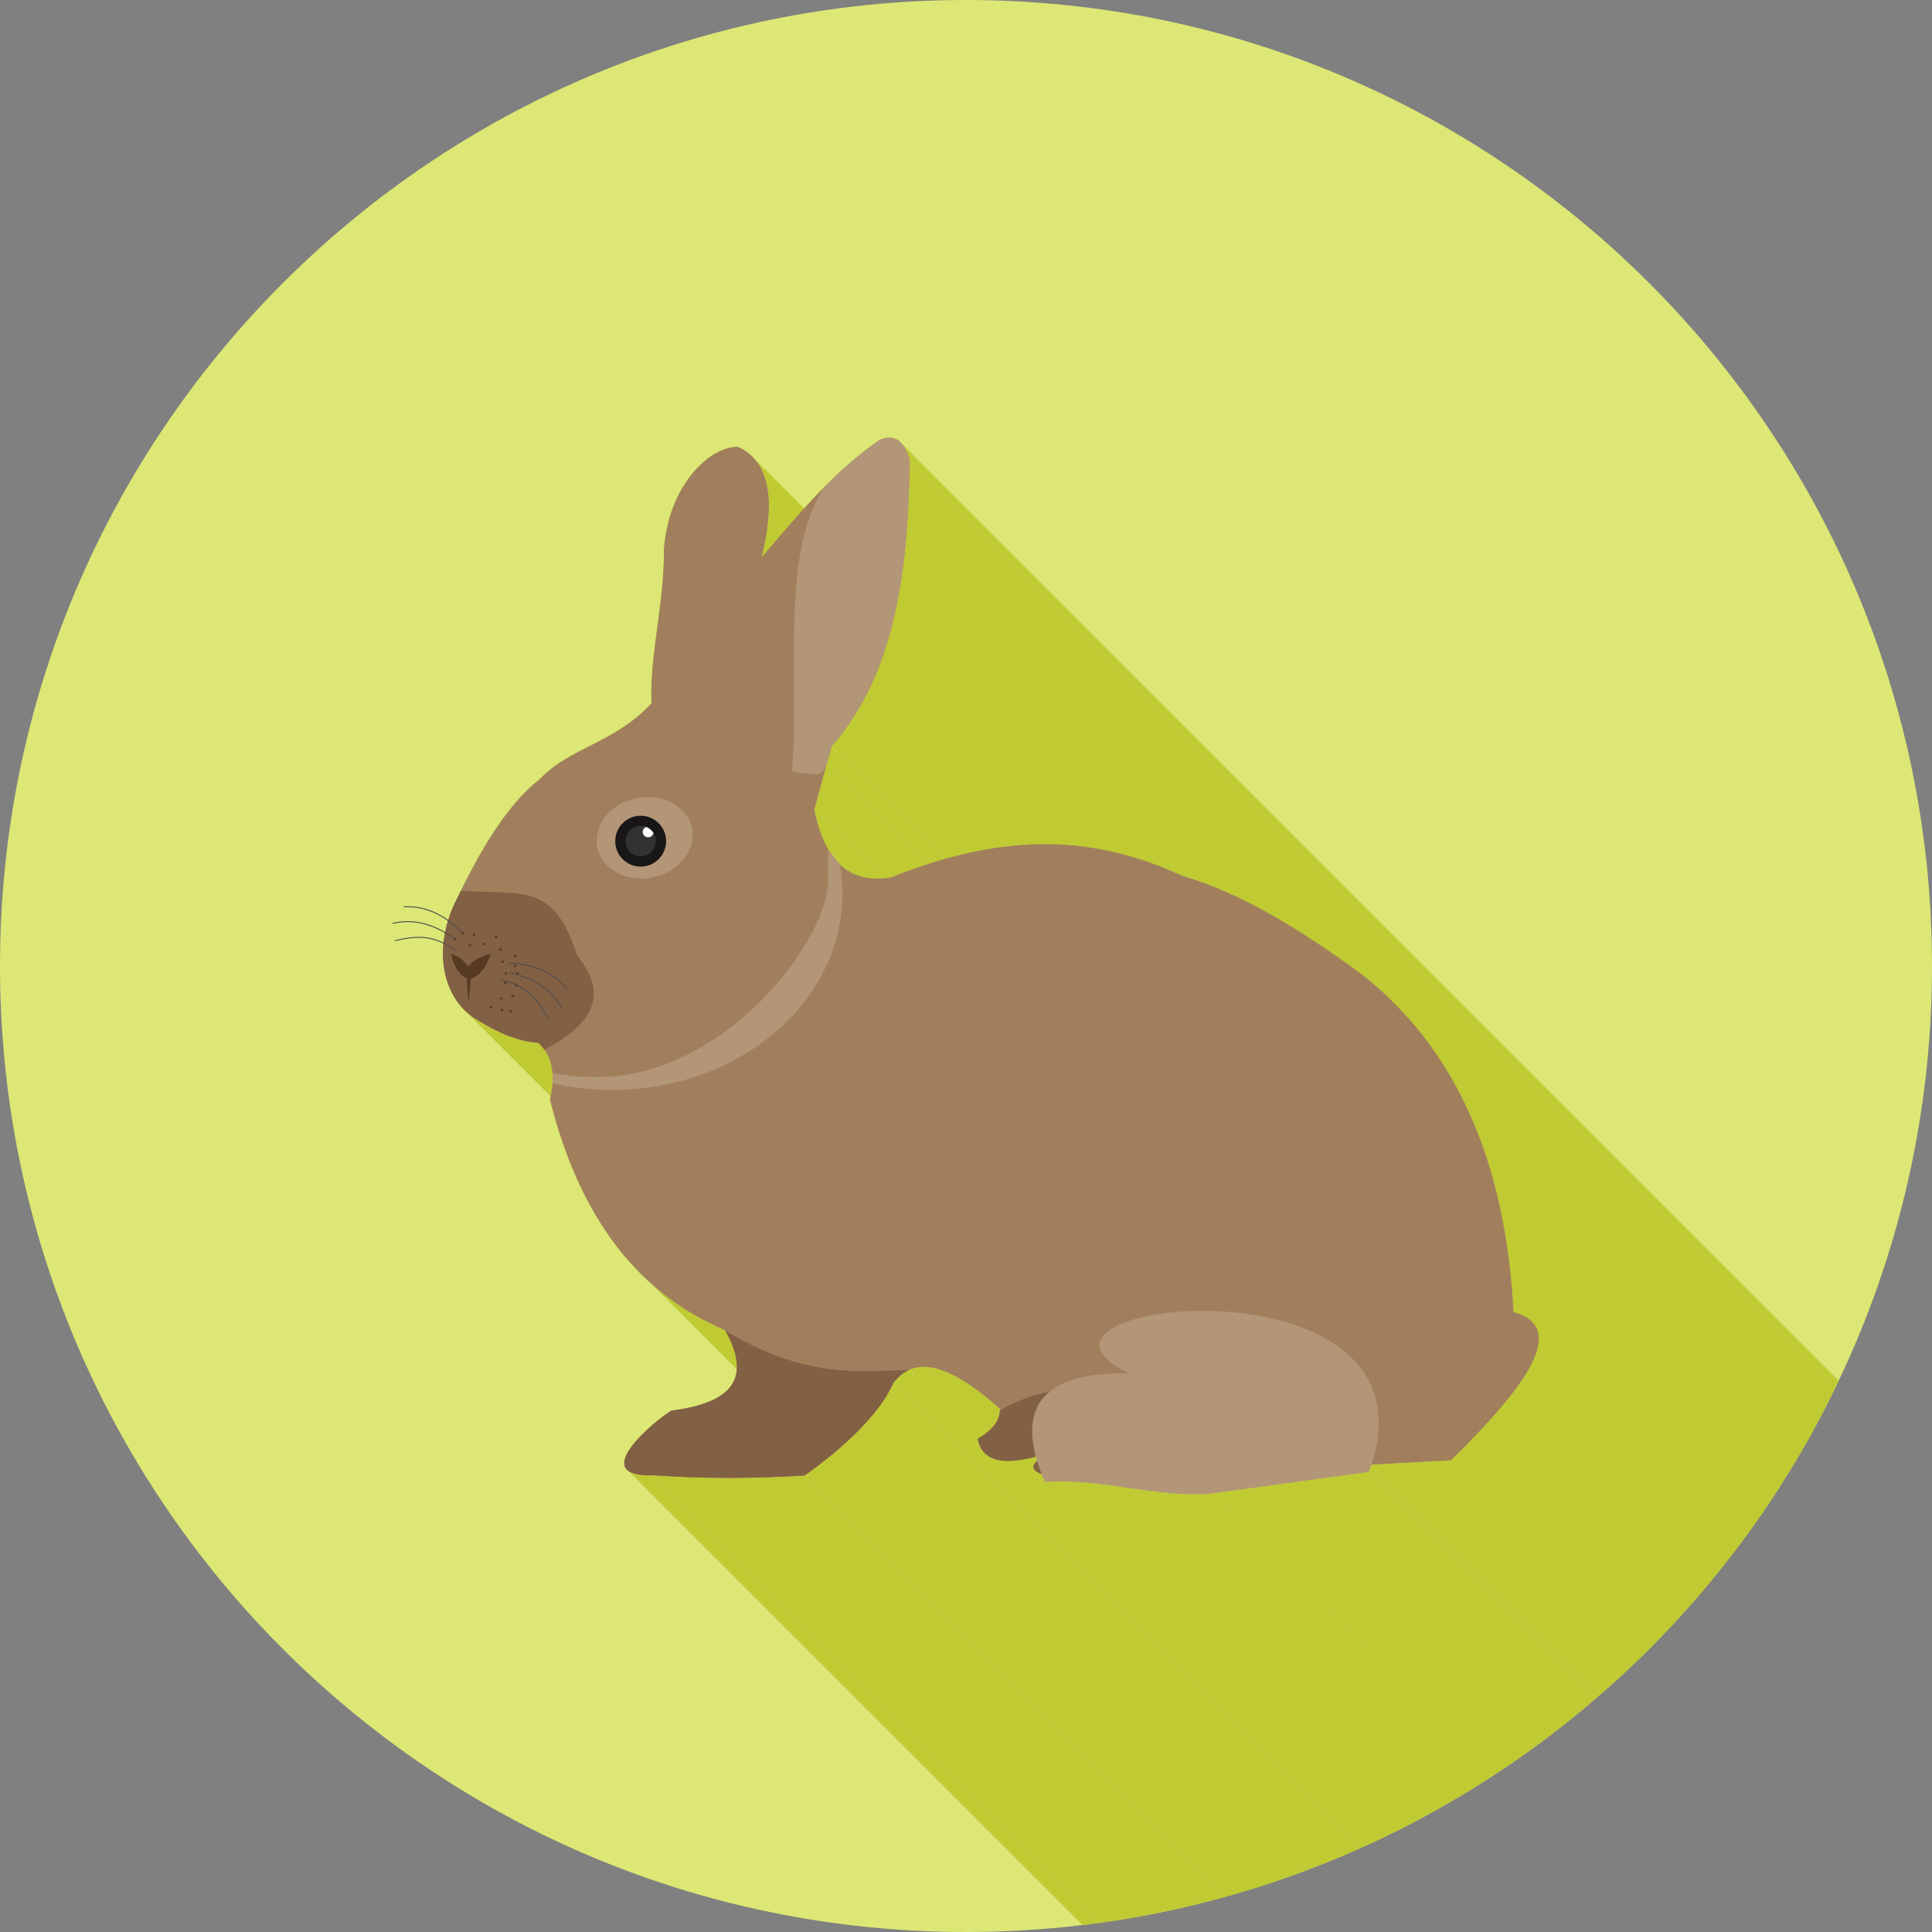 <?xml version="1.0" encoding="UTF-8"?>
<!DOCTYPE svg PUBLIC "-//W3C//DTD SVG 1.1//EN" "http://www.w3.org/Graphics/SVG/1.1/DTD/svg11.dtd">
<!-- Creator: CorelDRAW -->
<svg xmlns="http://www.w3.org/2000/svg" xml:space="preserve" width="2048px" height="2048px" style="shape-rendering:geometricPrecision; text-rendering:geometricPrecision; image-rendering:optimizeQuality; fill-rule:evenodd; clip-rule:evenodd"
viewBox="0 0 2048 2048"
 xmlns:xlink="http://www.w3.org/1999/xlink">
 <rect x="0" y="0" width="2048" height="2048" fill="#808080" stroke="none"/>
 <defs>
  <style type="text/css">
   <![CDATA[
    .str0 {stroke:#4D4D4D;stroke-width:1;stroke-linecap:round;stroke-linejoin:round}
    .fil2 {fill:none}
    .fil6 {fill:#181617}
    .fil7 {fill:#323230}
    .fil9 {fill:#573A22}
    .fil10 {fill:#5E3E24}
    .fil4 {fill:#826044}
    .fil3 {fill:#A17F5D}
    .fil5 {fill:#B39678}
    .fil1 {fill:#C0CA33}
    .fil0 {fill:#DCE775}
    .fil8 {fill:white}
   ]]>
  </style>
   <clipPath id="id0">
    <path d="M1024 -0.001c565.539,0 1024,458.462 1024,1024 0,565.539 -458.462,1024 -1024,1024 -565.539,0 -1024,-458.462 -1024,-1024 0,-565.539 458.462,-1024 1024,-1024z"/>
   </clipPath>
 </defs>
 <g id="Layer_x0020_1">
  <path class="fil0" d="M1024 -0.001c565.539,0 1024,458.462 1024,1024 0,565.539 -458.462,1024 -1024,1024 -565.539,0 -1024,-458.462 -1024,-1024 0,-565.539 458.462,-1024 1024,-1024z"/>
  <g style="clip-path:url(#id0)">
   <g id="_300484496">
    <g>
     <polygon id="_3683318881" class="fil1" points="963.551,1452.24 2099.43,2588.12 2099.43,2588.12 2099.42,2588.12 2099.42,2588.12 2099.41,2588.12 963.533,1452.24 963.537,1452.24 963.541,1452.24 963.545,1452.24 "/>
     <polygon id="_368331528" class="fil1" points="956.1,470.507 2091.98,1606.39 2093.65,1608.56 2095.2,1611.03 2096.63,1613.78 2097.95,1616.8 2099.15,1620.1 2100.25,1623.65 964.373,487.772 963.272,484.216 962.064,480.92 960.746,477.894 959.315,475.146 957.767,472.681 "/>
     <polygon id="_368332464" class="fil1" points="799.365,485.93 1935.25,1621.81 1937.43,1624.4 1939.44,1627.13 1941.28,1630 1942.94,1633.01 1944.44,1636.16 1945.77,1639.43 1946.94,1642.83 1947.96,1646.35 1948.82,1650 1949.53,1653.75 1950.1,1657.62 1950.52,1661.6 1950.81,1665.68 1950.95,1669.87 1950.97,1674.14 1950.85,1678.52 1950.61,1682.98 1950.24,1687.53 1949.76,1692.16 1949.16,1696.86 1948.45,1701.65 1947.63,1706.5 1946.71,1711.42 1945.68,1716.41 1944.55,1721.45 1943.33,1726.55 807.448,590.67 808.67,585.569 809.796,580.524 810.824,575.54 811.75,570.618 812.571,565.765 813.282,560.982 813.881,556.274 814.364,551.644 814.729,547.096 814.97,542.634 815.085,538.262 815.071,533.983 814.925,529.8 814.641,525.719 814.218,521.742 813.653,517.872 812.94,514.114 812.077,510.472 811.061,506.948 809.888,503.548 808.555,500.274 807.058,497.13 805.394,494.119 803.56,491.247 801.551,488.516 "/>
     <polygon id="_368332608" class="fil1" points="881.554,791.097 2017.44,1926.98 2017.04,1928.43 2016.67,1929.83 2016.31,1931.19 2015.96,1932.51 2015.63,1933.79 2015.31,1935.03 2015,1936.23 2014.69,1937.39 2014.4,1938.51 2014.11,1939.59 2013.82,1940.63 2013.54,1941.63 2013.27,1942.6 2012.99,1943.53 2012.71,1944.43 2012.44,1945.29 876.555,809.404 876.832,808.546 877.109,807.65 877.385,806.72 877.662,805.752 877.944,804.747 878.227,803.704 878.515,802.623 878.811,801.504 879.114,800.345 879.425,799.146 879.747,797.908 880.08,796.629 880.426,795.309 880.787,793.947 881.162,792.543 "/>
     <polygon id="_368332008" class="fil1" points="876.555,809.404 2012.44,1945.29 1999.11,1994.09 863.227,858.206 "/>
     <polygon id="_368332056" class="fil1" points="863.227,858.206 1999.11,1994.09 1999.43,1995.66 1999.76,1997.22 2000.1,1998.76 2000.45,2000.29 2000.81,2001.8 2001.18,2003.29 2001.56,2004.77 2001.94,2006.23 2002.34,2007.67 2002.74,2009.1 2003.15,2010.51 2003.58,2011.91 2004.01,2013.28 2004.45,2014.65 2004.89,2015.99 2005.35,2017.32 2005.82,2018.63 2006.3,2019.93 2006.78,2021.2 2007.27,2022.47 2007.78,2023.71 2008.29,2024.94 2008.81,2026.15 2009.34,2027.34 2009.88,2028.52 2010.43,2029.68 2010.99,2030.83 2011.56,2031.95 2012.14,2033.06 2012.72,2034.16 2013.32,2035.23 2013.92,2036.29 878.042,900.407 877.437,899.349 876.84,898.273 876.255,897.18 875.677,896.071 875.11,894.944 874.551,893.801 874.001,892.64 873.461,891.462 872.931,890.268 872.409,889.058 871.896,887.829 871.393,886.585 870.898,885.322 870.414,884.044 869.938,882.748 869.47,881.437 869.013,880.109 868.564,878.763 868.125,877.401 867.694,876.023 867.272,874.629 866.86,873.218 866.456,871.79 866.062,870.346 865.677,868.886 865.3,867.408 864.931,865.915 864.573,864.406 864.223,862.881 863.883,861.338 863.551,859.781 "/>
     <polygon id="_368332440" class="fil1" points="878.229,897.146 2014.11,2033.03 2014.15,2033.24 2014.17,2033.85 2014.17,2034.7 2014.14,2035.65 2014.07,2036.55 878.193,900.664 878.257,899.77 878.287,898.821 878.291,897.966 878.27,897.357 "/>
     <polygon id="_368332104" class="fil1" points="878.193,900.664 2014.07,2036.55 2014.15,2036.68 2014.23,2036.81 2014.3,2036.94 2014.38,2037.07 2014.46,2037.2 2014.54,2037.33 2014.62,2037.46 2014.69,2037.59 878.813,901.707 878.735,901.577 878.657,901.449 878.579,901.319 878.501,901.188 878.423,901.058 878.346,900.927 878.27,900.796 "/>
     <polygon id="_368332224" class="fil1" points="878.813,901.707 2014.69,2037.59 2026.09,2052.05 890.207,916.169 "/>
     <polygon id="_368332272" class="fil1" points="964.373,487.772 2100.25,1623.65 2100.07,1634.9 2099.8,1646.07 2099.44,1657.15 2098.97,1668.15 2098.41,1679.06 2097.73,1689.87 2096.92,1700.58 2096,1711.2 2094.94,1721.71 2093.73,1732.11 2092.38,1742.4 2090.88,1752.58 2089.21,1762.64 2087.37,1772.58 2085.36,1782.4 2083.16,1792.09 2080.78,1801.64 2078.19,1811.07 2075.41,1820.35 2072.41,1829.49 2069.19,1838.49 2065.75,1847.34 2062.08,1856.04 2058.17,1864.59 2054.01,1872.98 2049.6,1881.2 2044.93,1889.26 2039.99,1897.16 2034.78,1904.88 2029.29,1912.42 2023.51,1919.79 2017.44,1926.98 881.554,791.097 887.629,783.91 893.409,776.542 898.9,768.995 904.111,761.274 909.048,753.381 913.718,745.32 918.129,737.095 922.286,728.706 926.198,720.161 929.871,711.461 933.311,702.61 936.527,693.611 939.525,684.468 942.311,675.184 944.894,665.761 947.28,656.203 949.477,646.516 951.49,636.701 953.326,626.761 954.994,616.7 956.501,606.521 957.851,596.229 959.055,585.826 960.116,575.315 961.044,564.702 961.846,553.987 962.526,543.174 963.093,532.268 963.555,521.272 963.917,510.187 964.188,499.02 "/>
     <polygon id="_368332344" class="fil1" points="1486.68,1072.46 2622.56,2208.34 2630.49,2217.12 2638.14,2226.13 2645.51,2235.38 2652.59,2244.88 2659.4,2254.6 2665.92,2264.57 2672.17,2274.77 2678.14,2285.2 2683.83,2295.87 2689.25,2306.76 2694.39,2317.89 2699.26,2329.25 2703.86,2340.84 2708.18,2352.66 2712.24,2364.7 2716.03,2376.98 2719.55,2389.47 2722.81,2402.2 2725.79,2415.14 2728.52,2428.32 2730.98,2441.71 2733.18,2455.32 2735.11,2469.16 2736.79,2483.21 2738.21,2497.48 2739.37,2511.97 2740.27,2526.68 1604.39,1390.8 1603.49,1376.09 1602.33,1361.6 1600.91,1347.33 1599.23,1333.27 1597.3,1319.44 1595.1,1305.83 1592.64,1292.43 1589.91,1279.26 1586.92,1266.32 1583.67,1253.59 1580.15,1241.09 1576.36,1228.82 1572.3,1216.78 1567.98,1204.96 1563.38,1193.37 1558.51,1182.01 1553.36,1170.88 1547.95,1159.98 1542.26,1149.32 1536.29,1138.88 1530.04,1128.69 1523.52,1118.72 1516.71,1108.99 1509.63,1099.5 1502.26,1090.25 1494.61,1081.23 "/>
     <polygon id="_368332416" class="fil1" points="1538.04,1547.96 2673.92,2683.84 2589.71,2688.44 1453.83,1552.56 "/>
     <polygon id="_368332848" class="fil1" points="1453.83,1552.56 2589.71,2688.44 2589.4,2689.4 2589.08,2690.37 2588.76,2691.34 2588.42,2692.32 2588.08,2693.3 2587.74,2694.28 2587.38,2695.26 2587.02,2696.25 1451.14,1560.37 1451.5,1559.38 1451.85,1558.39 1452.2,1557.41 1452.54,1556.44 1452.87,1555.46 1453.2,1554.49 1453.52,1553.52 "/>
     <polygon id="_368333376" class="fil1" points="1451.14,1560.37 2587.02,2696.25 2418.93,2719.27 1283.05,1583.39 "/>
     <polygon id="_368333088" class="fil1" points="1060.01,1493.42 2195.89,2629.3 2192.29,2626.13 2188.73,2623.06 2185.19,2620.09 2181.69,2617.22 2178.22,2614.46 2174.78,2611.8 2171.38,2609.26 2168.01,2606.83 2164.68,2604.51 2161.39,2602.31 2158.13,2600.23 2154.91,2598.27 2151.72,2596.44 2148.58,2594.73 2145.47,2593.15 2142.41,2591.7 2139.38,2590.38 2136.4,2589.2 2133.46,2588.15 2130.57,2587.25 2127.71,2586.48 2124.91,2585.87 2122.14,2585.39 2119.43,2585.07 2116.76,2584.9 2114.13,2584.88 2111.56,2585.02 2109.03,2585.31 2106.56,2585.77 2104.13,2586.39 2101.76,2587.17 2099.43,2588.12 963.551,1452.24 965.874,1451.29 968.25,1450.51 970.677,1449.89 973.152,1449.43 975.679,1449.14 978.252,1449 980.876,1449.02 983.546,1449.19 986.263,1449.51 989.025,1449.98 991.833,1450.6 994.685,1451.36 997.581,1452.27 1000.52,1453.31 1003.5,1454.5 1006.53,1455.81 1009.59,1457.26 1012.7,1458.84 1015.84,1460.55 1019.02,1462.39 1022.25,1464.35 1025.5,1466.43 1028.8,1468.63 1032.13,1470.95 1035.5,1473.38 1038.9,1475.92 1042.34,1478.58 1045.81,1481.34 1049.31,1484.21 1052.84,1487.18 1056.41,1490.25 "/>
     <polygon id="_368333040" class="fil1" points="963.533,1452.24 2099.41,2588.12 2098.29,2588.65 2097.18,2589.23 2096.08,2589.84 2095,2590.49 2093.92,2591.19 2092.87,2591.93 2091.82,2592.71 2090.79,2593.53 2089.77,2594.4 2088.76,2595.31 2087.77,2596.26 2086.79,2597.26 2085.82,2598.3 2084.87,2599.39 2083.93,2600.52 2083.01,2601.7 947.129,1465.82 948.053,1464.64 948.99,1463.51 949.942,1462.42 950.909,1461.38 951.888,1460.38 952.88,1459.43 953.886,1458.52 954.905,1457.65 955.939,1456.83 956.984,1456.05 958.044,1455.31 959.116,1454.61 960.202,1453.96 961.299,1453.34 962.41,1452.77 "/>
     <polygon id="_368333280" class="fil1" points="963.537,1452.25 2099.42,2588.13 2099.42,2588.13 2099.43,2588.12 2099.43,2588.12 2099.43,2588.12 963.551,1452.24 963.548,1452.24 963.544,1452.24 963.541,1452.24 "/>
     <polygon id="_368333328" class="fil1" points="1098.07,1544.13 2233.95,2680.01 2230.77,2680.83 2227.65,2681.57 2224.6,2682.23 2221.62,2682.8 2218.72,2683.3 2215.89,2683.71 2213.14,2684.05 2210.46,2684.29 2207.86,2684.45 2205.34,2684.52 2202.9,2684.5 2200.55,2684.39 2198.27,2684.19 2196.08,2683.89 2193.97,2683.5 2191.96,2683.01 2190.02,2682.43 2188.18,2681.75 2186.43,2680.96 2184.76,2680.08 2183.19,2679.09 2181.72,2678 2180.33,2676.81 1044.45,1540.92 1045.83,1542.12 1047.31,1543.21 1048.88,1544.2 1050.54,1545.08 1052.3,1545.86 1054.14,1546.55 1056.07,1547.13 1058.09,1547.62 1060.2,1548.01 1062.39,1548.3 1064.67,1548.51 1067.02,1548.62 1069.46,1548.64 1071.98,1548.57 1074.58,1548.41 1077.26,1548.16 1080.01,1547.83 1082.84,1547.42 1085.74,1546.92 1088.72,1546.34 1091.77,1545.68 1094.88,1544.95 "/>
     <polygon id="_368332872" class="fil1" points="1104.18,1562.61 2240.06,2698.49 2238.23,2697.74 2236.63,2696.97 2235.25,2696.18 2234.09,2695.38 2233.15,2694.56 1097.27,1558.68 1098.21,1559.5 1099.37,1560.3 1100.75,1561.09 1102.35,1561.85 "/>
     <polygon id="_368333256" class="fil1" points="1283.05,1583.39 2418.93,2719.27 2413.45,2719.61 2407.97,2719.81 2402.48,2719.88 2397,2719.83 2391.52,2719.66 2386.04,2719.39 2380.56,2719.03 2375.07,2718.58 2369.59,2718.06 2364.11,2717.47 2358.63,2716.82 2353.15,2716.13 2347.66,2715.4 2342.18,2714.64 2336.7,2713.86 2331.22,2713.08 2325.73,2712.29 2320.25,2711.51 2314.77,2710.75 2309.29,2710.02 2303.8,2709.33 2298.32,2708.69 2292.84,2708.1 2287.36,2707.57 2281.87,2707.13 2276.39,2706.76 2270.91,2706.49 2265.43,2706.32 2259.95,2706.27 2254.46,2706.34 2248.98,2706.54 2243.5,2706.88 1107.62,1570.99 1113.1,1570.65 1118.58,1570.46 1124.07,1570.39 1129.55,1570.44 1135.03,1570.61 1140.51,1570.88 1145.99,1571.24 1151.48,1571.69 1156.96,1572.21 1162.44,1572.8 1167.92,1573.45 1173.4,1574.14 1178.89,1574.87 1184.37,1575.63 1189.85,1576.41 1195.33,1577.19 1200.82,1577.98 1206.3,1578.76 1211.78,1579.52 1217.26,1580.25 1222.75,1580.94 1228.23,1581.58 1233.71,1582.17 1239.19,1582.7 1244.67,1583.14 1250.16,1583.51 1255.64,1583.78 1261.12,1583.94 1266.6,1584 1272.09,1583.93 1277.57,1583.73 "/>
     <polygon id="_368333352" class="fil1" points="768.981,1410.71 1904.86,2546.59 1904.43,2546.33 1903.99,2546.07 1903.55,2545.81 1903.11,2545.55 1902.67,2545.28 1902.23,2545.02 1901.79,2544.75 1901.35,2544.49 765.469,1408.61 765.91,1408.87 766.351,1409.14 766.79,1409.4 767.229,1409.67 767.669,1409.93 768.107,1410.19 768.544,1410.45 "/>
     <polygon id="_368332944" class="fil1" points="852.877,1564.17 1988.76,2700.05 1983.88,2700.33 1978.99,2700.59 1974.1,2700.84 1969.2,2701.08 1964.3,2701.3 1959.38,2701.5 1954.47,2701.68 1949.54,2701.85 1944.61,2702 1939.68,2702.13 1934.73,2702.24 1929.78,2702.33 1924.82,2702.41 1919.86,2702.46 1914.88,2702.5 1909.9,2702.52 1904.92,2702.51 1899.92,2702.49 1894.92,2702.44 1889.9,2702.37 1884.88,2702.28 1879.86,2702.17 1874.82,2702.04 1869.78,2701.88 1864.72,2701.7 1859.66,2701.5 1854.59,2701.28 1849.51,2701.02 1844.42,2700.75 1839.32,2700.45 1834.21,2700.13 1829.1,2699.78 693.215,1563.9 698.333,1564.24 703.44,1564.57 708.539,1564.87 713.629,1565.14 718.708,1565.39 723.78,1565.62 728.842,1565.82 733.895,1566 738.94,1566.16 743.976,1566.29 749.004,1566.4 754.023,1566.49 759.035,1566.56 764.039,1566.6 769.034,1566.63 774.022,1566.63 779.003,1566.62 783.975,1566.58 788.94,1566.53 793.899,1566.45 798.85,1566.36 803.794,1566.24 808.731,1566.11 813.662,1565.96 818.585,1565.8 823.503,1565.61 828.414,1565.41 833.318,1565.2 838.217,1564.96 843.109,1564.71 847.996,1564.45 "/>
     <polygon id="_368332992" class="fil1" points="693.215,1563.9 1829.1,2699.78 1822.63,2699.84 1817.01,2699.55 1812.19,2698.92 1808.13,2697.97 1804.79,2696.74 1802.14,2695.23 666.256,1559.35 668.908,1560.86 672.246,1562.09 676.307,1563.03 681.13,1563.66 686.754,1563.96 "/>
     <polygon id="_368333568" class="fil1" points="765.469,1408.61 1901.35,2544.49 1901.35,2544.49 1901.34,2544.48 1901.34,2544.48 1901.33,2544.48 1901.33,2544.48 1901.32,2544.47 765.44,1408.59 765.445,1408.59 765.449,1408.6 765.454,1408.6 765.46,1408.6 765.465,1408.6 "/>
     <polygon id="_368333640" class="fil1" points="765.436,1408.59 1901.32,2544.47 1901.31,2544.46 765.432,1408.58 "/>
     <polygon id="_368333592" class="fil1" points="765.432,1408.58 1901.31,2544.46 1893.16,2540.79 1885.15,2536.88 1877.29,2532.73 1869.57,2528.34 1862.01,2523.71 1854.6,2518.84 1847.35,2513.72 1840.24,2508.36 1833.29,2502.75 1826.5,2496.89 690.619,1361.01 697.412,1366.87 704.36,1372.48 711.465,1377.84 718.721,1382.96 726.132,1387.83 733.693,1392.46 741.406,1396.84 749.266,1400.99 757.275,1404.91 "/>
     <polygon id="_368333928" class="fil1" points="570.642,1105.47 1706.52,2241.35 1704.61,2241.2 1702.7,2241.01 1700.78,2240.78 1698.86,2240.5 1696.93,2240.19 1695.01,2239.84 1693.07,2239.44 1691.14,2239.01 1689.2,2238.54 1687.25,2238.03 1685.31,2237.48 1683.36,2236.9 1681.41,2236.28 1679.45,2235.63 1677.49,2234.93 1675.53,2234.21 1673.56,2233.45 1671.59,2232.65 1669.62,2231.82 1667.64,2230.96 1665.67,2230.06 1663.69,2229.13 1661.7,2228.17 1659.71,2227.18 1657.72,2226.16 1655.73,2225.11 1653.74,2224.03 1651.74,2222.91 1649.74,2221.77 1647.74,2220.6 1645.73,2219.41 1643.72,2218.18 507.84,1082.3 509.848,1083.52 511.855,1084.72 513.858,1085.89 515.857,1087.03 517.856,1088.14 519.851,1089.23 521.843,1090.28 523.833,1091.3 525.82,1092.29 527.804,1093.25 529.785,1094.18 531.763,1095.08 533.738,1095.94 535.711,1096.77 537.68,1097.56 539.646,1098.32 541.609,1099.05 543.569,1099.74 545.524,1100.4 547.478,1101.02 549.427,1101.6 551.373,1102.15 553.316,1102.66 555.256,1103.13 557.191,1103.56 559.125,1103.95 561.054,1104.31 562.979,1104.62 564.899,1104.89 566.817,1105.13 568.732,1105.32 "/>
     <polygon id="_368333784" class="fil1" points="507.84,1082.3 1643.72,2218.18 1641.23,2216.77 1638.8,2215.26 1636.46,2213.65 1634.19,2211.95 1632,2210.15 1629.9,2208.27 494.015,1072.39 496.124,1074.27 498.312,1076.07 500.58,1077.77 502.923,1079.37 505.344,1080.88 "/>
     <polygon id="_368333664" class="fil1" points="947.129,1465.82 2083.01,2601.7 2081.49,2604.92 2079.85,2608.13 2078.09,2611.35 2076.21,2614.56 2074.21,2617.77 2072.11,2620.98 2069.89,2624.18 2067.57,2627.37 2065.15,2630.56 2062.64,2633.74 2060.02,2636.91 2057.31,2640.08 2054.52,2643.23 2051.64,2646.37 2048.68,2649.5 2045.63,2652.61 2042.51,2655.72 2039.32,2658.81 2036.06,2661.88 2032.73,2664.94 2029.34,2667.98 2025.89,2671 2022.38,2674 2018.82,2676.98 2015.21,2679.95 2011.54,2682.89 2007.84,2685.81 2004.09,2688.71 2000.31,2691.58 1996.49,2694.43 1992.64,2697.25 1988.76,2700.05 852.877,1564.17 856.757,1561.37 860.607,1558.55 864.427,1555.7 868.211,1552.82 871.958,1549.93 875.663,1547.01 879.324,1544.07 882.938,1541.1 886.501,1538.12 890.01,1535.11 893.461,1532.09 896.853,1529.05 900.18,1526 903.442,1522.92 906.634,1519.83 909.752,1516.73 912.794,1513.61 915.758,1510.49 918.639,1507.35 921.433,1504.19 924.14,1501.03 926.754,1497.86 929.272,1494.68 931.692,1491.49 934.011,1488.3 936.225,1485.1 938.331,1481.89 940.326,1478.68 942.206,1475.47 943.968,1472.25 945.611,1469.04 "/>
     <polygon id="_368333904" class="fil1" points="1624.76,1401.87 2760.64,2537.76 2762.99,2540.73 2764.8,2543.93 2766.09,2547.37 2766.86,2551.04 2767.13,2554.92 2766.91,2559.02 2766.22,2563.32 2765.07,2567.83 2763.47,2572.53 2761.44,2577.42 2758.99,2582.5 2756.14,2587.75 2752.89,2593.18 2749.27,2598.77 2745.28,2604.52 2740.94,2610.43 2736.26,2616.48 2731.26,2622.68 2725.95,2629.01 2720.34,2635.47 2714.45,2642.05 2708.29,2648.76 2701.88,2655.57 2695.22,2662.5 2688.33,2669.52 2681.23,2676.64 2673.92,2683.84 1538.04,1547.96 1545.35,1540.75 1552.45,1533.64 1559.34,1526.61 1565.99,1519.69 1572.41,1512.88 1578.57,1506.17 1584.46,1499.59 1590.07,1493.12 1595.38,1486.79 1600.38,1480.6 1605.06,1474.54 1609.4,1468.64 1613.39,1462.89 1617.01,1457.3 1620.26,1451.87 1623.11,1446.62 1625.56,1441.54 1627.59,1436.65 1629.19,1431.95 1630.34,1427.44 1631.03,1423.13 1631.25,1419.04 1630.98,1415.15 1630.21,1411.49 1628.92,1408.05 1627.11,1404.84 "/>
    </g>
    <path id="_300484712" class="fil1" d="M963.551 1452.24c-0.005,0.002 -0.009,0.005 -0.014,0.007 0.005,-0.007 0.009,-0.007 0.014,-0.007zm-31.361 -985.771c16.564,-7.162 26.59,1.652 32.183,21.304 -1.547,120.395 -16.427,227.648 -82.819,303.325 -2.138,7.827 -3.511,13.821 -5,18.307l-13.328 48.802c3.4,16.878 8.311,31.004 14.815,42.201 0.188,-6.301 0.37,-1.918 0.151,0.257 0.204,0.351 0.411,0.698 0.62,1.043l11.394 14.461c13.574,13.006 31.558,17.877 54.315,13.844 96.015,-38.001 195.932,-54.279 308.199,-1.74 63.333,18.353 126.669,57.716 190.003,103.928 101.461,79.394 153.405,200.566 161.665,358.598 59.46,16.605 12.584,79.856 -66.346,157.159l-84.212 4.6c-0.826,2.567 -1.721,5.17 -2.689,7.809l-168.092 23.024c-58.476,4.413 -116.955,-16.809 -175.432,-12.397 -1.231,-2.846 -2.379,-5.642 -3.443,-8.388 -10.374,-3.963 -10.76,-8.686 -4.8,-13.892 -0.465,-1.546 -0.899,-3.074 -1.303,-4.583 -34.378,9.102 -57.08,5.204 -61.615,-18.928 13.139,-7.877 22.851,-17.119 23.512,-29.982 0.033,-0.593 0.044,-1.194 0.035,-1.802 -38.513,-34.338 -71.947,-52.217 -96.455,-41.179 -0.008,-0.004 -0.013,-0.002 -0.018,0 -6.026,2.722 -11.513,7.179 -16.404,13.578 -15.523,34.326 -52.73,68.661 -94.252,98.348 -52.033,3.074 -105.025,3.594 -159.662,-0.27 -73.541,2.646 2.649,-59.248 18.495,-68.543 56.807,-7.385 88.317,-28.74 57.27,-84.641 -1.165,-0.691 -2.335,-1.393 -3.511,-2.106 -0.013,-0.006 -0.027,-0.012 -0.038,-0.022 -87.78,-37.975 -150.665,-115.784 -182.498,-243.274 1.439,-5.933 2.365,-11.592 2.747,-16.961 0.263,-3.686 0.269,-7.235 0.008,-10.641 -0.732,-9.557 -3.568,-17.988 -8.744,-25.166 -1.812,-2.511 -3.908,-4.872 -6.304,-7.072 -20.355,-1.372 -41.367,-9.956 -62.802,-23.172 -27.024,-14.526 -41.328,-46.318 -37.727,-82.623 0.363,-3.658 0.907,-7.359 1.639,-11.095 0.829,-4.234 1.898,-8.511 3.215,-12.81 2.537,-8.28 5.993,-16.644 10.424,-24.96 1.059,-2.216 2.122,-4.413 3.188,-6.591 25.991,-53.171 53.569,-95.245 83.838,-118.462 30.24,-32.682 80.127,-38.512 118.226,-80.365 -2.267,-50.369 13.729,-106.547 13.123,-162.312 4.623,-68.769 48.729,-110.048 78.563,-109.416 36.509,16.577 38.643,62.313 25.117,117.007 23.411,-27.632 44.389,-52.221 66.222,-74.21 18.267,-18.399 37.133,-34.977 58.52,-49.991z"/>
   </g>
  </g>
  <path class="fil2" d="M1024 -0.001c565.539,0 1024,458.462 1024,1024 0,565.539 -458.462,1024 -1024,1024 -565.539,0 -1024,-458.462 -1024,-1024 0,-565.539 458.462,-1024 1024,-1024z"/>
  <path class="fil3" d="M964.373 487.772c-5.593,-19.651 -15.619,-28.466 -32.183,-21.304 -46.95,32.959 -81.743,73.449 -124.742,124.201 13.526,-54.694 11.392,-100.43 -25.117,-117.007 -29.835,-0.632 -73.941,40.648 -78.563,109.416 0.606,55.765 -15.39,111.943 -13.123,162.312 -38.099,41.852 -87.986,47.682 -118.226,80.365 -31.509,24.168 -60.103,68.771 -87.026,125.053 -28.915,54.262 -16.324,110.647 22.448,131.489 21.435,13.216 42.447,21.8 62.802,23.172 15.222,13.987 18.459,34.395 12.292,59.839 32.208,128.988 96.201,207.121 185.6,244.602 31.794,56.499 0.255,78.021 -56.823,85.442 -15.846,9.295 -92.036,71.189 -18.495,68.543 54.637,3.865 107.628,3.345 159.662,0.27 41.522,-29.687 78.729,-64.022 94.252,-98.348 24.781,-32.419 64.884,-15.188 112.877,27.601 0.191,13.811 -9.803,23.545 -23.548,31.785 5.421,28.855 36.82,28.78 83.093,12.144 -24.902,11.02 -35.684,20.961 -6.6,27.867 107.796,2.777 214.953,-0.841 324.268,-11.75l100.824 -5.507c78.93,-77.303 125.806,-140.554 66.346,-157.159 -8.259,-158.033 -60.203,-279.205 -161.665,-358.598 -63.334,-46.212 -126.67,-85.575 -190.003,-103.928 -112.267,-52.539 -212.184,-36.261 -308.199,1.74 -44.251,7.843 -70.45,-17.981 -81.295,-71.806l18.327 -67.109c66.392,-75.677 81.272,-182.93 82.819,-303.325z"/>
  <path class="fil4" d="M1059.97 1495.22c-0.664,12.862 -10.374,22.107 -23.512,29.982 5.421,28.855 36.82,28.78 83.093,12.144 -24.902,11.02 -35.684,20.961 -6.6,27.867 59.476,1.532 118.758,1.119 178.315,-1.395 -4.76,-51.659 -65.575,-92.523 -139.912,-92.523 -34.911,0 -66.839,9.014 -91.383,23.924z"/>
  <path class="fil5" d="M1196.8 1455.86c-95.452,-1.612 -122.219,38.725 -89.18,115.13 58.476,-4.413 116.955,16.809 175.432,12.397l168.092 -23.024c87.064,-237.306 -412.409,-181.365 -254.344,-104.503z"/>
  <path class="fil5" d="M964.373 487.772c-5.593,-19.651 -15.619,-28.466 -32.183,-21.304 -21.387,15.014 -40.253,31.592 -58.52,49.991 -46.916,72.086 -25.817,197.153 -34.003,301.46 36.813,6.339 33.565,3.65 41.887,-26.823 66.392,-75.677 81.272,-182.93 82.819,-303.325z"/>
  <path class="fil5" d="M585.689 1137.71c0.261,3.405 0.255,6.954 -0.008,10.641 20.107,4.556 41.228,6.998 63.021,6.998 134.907,0 244.271,-93.045 244.271,-207.822 0,-10.658 -0.947,-21.128 -2.766,-31.355l-12.848 -16.306c1.819,10.226 0.418,-28.702 0.418,34.015 0,62.718 -109.363,207.823 -244.271,207.823 -16.366,0 -32.353,-1.378 -47.817,-3.993z"/>
  <path class="fil4" d="M488.58 944.218c-1.064,2.179 -2.127,4.375 -3.188,6.591 -28.915,54.262 -16.324,110.647 22.448,131.489 21.435,13.216 42.447,21.8 62.802,23.172 2.395,2.2 4.492,4.561 6.304,7.072 49.813,-25.548 69.775,-56.954 35.087,-99.077 -25.388,-78.84 -57.391,-64.708 -123.452,-69.247z"/>
  <path class="fil4" d="M765.432 1408.58c1.031,0.446 2.063,0.893 3.102,1.328 31.794,56.499 0.255,78.021 -56.823,85.442 -15.846,9.295 -92.036,71.189 -18.495,68.543 54.637,3.865 107.628,3.345 159.662,0.27 41.522,-29.687 78.729,-64.022 94.252,-98.348 4.894,-6.404 10.388,-10.863 16.422,-13.578 -54.648,1.206 -109.625,9.977 -198.119,-43.657z"/>
  <circle class="fil5" transform="matrix(1.807 -0.367 0.308 1.515 683.394 888.054)" r="27.725"/>
  <ellipse class="fil6" cx="679.134" cy="891.676" rx="26.959" ry="26.959"/>
  <circle class="fil7" cx="679.134" cy="891.676" r="16.175"/>
  <path class="fil8" d="M684.876 876.551c3.243,1.232 5.987,3.475 7.846,6.347 -0.494,2.669 -2.832,4.691 -5.643,4.691 -3.169,0 -5.739,-2.57 -5.739,-5.739 0,-2.388 1.461,-4.435 3.536,-5.3z"/>
  <path class="fil9" d="M499.156 1037.49c10.979,-3.879 16.86,-14.137 21.019,-26.542 -9.674,2.382 -17.963,6.667 -24.228,13.734 -4.187,-7.324 -10.637,-11.095 -17.809,-13.734 2.444,12.496 7.743,21.565 16.57,26.389l1.846 26.058 2.602 -25.905z"/>
  <circle class="fil10" cx="535.616" cy="1041.92" r="1.509"/>
  <circle class="fil10" cx="536.272" cy="1031.79" r="1.509"/>
  <circle class="fil10" cx="532.512" cy="1019.41" r="1.509"/>
  <circle class="fil10" cx="530.522" cy="1006.58" r="1.509"/>
  <circle class="fil10" cx="546.225" cy="1013.21" r="1.509"/>
  <circle class="fil10" cx="546.004" cy="1023.83" r="1.509"/>
  <circle class="fil10" cx="548.658" cy="1031.83" r="1.509"/>
  <circle class="fil10" cx="547.552" cy="1044.44" r="1.509"/>
  <circle class="fil10" cx="543.571" cy="1055.72" r="1.509"/>
  <circle class="fil10" cx="531.407" cy="1058.37" r="1.509"/>
  <circle class="fil10" cx="520.569" cy="1067.66" r="1.509"/>
  <circle class="fil10" cx="532.291" cy="1070.76" r="1.509"/>
  <circle class="fil10" cx="541.359" cy="1072.08" r="1.509"/>
  <circle class="fil10" cx="512.941" cy="1000.6" r="1.509"/>
  <circle class="fil10" cx="497.999" cy="1001.74" r="1.509"/>
  <circle class="fil10" cx="482.325" cy="995.389" r="1.509"/>
  <circle class="fil10" cx="490.376" cy="989.091" r="1.509"/>
  <circle class="fil10" cx="502.403" cy="990.93" r="1.509"/>
  <circle class="fil10" cx="525.843" cy="993.241" r="1.509"/>
  <path class="fil2 str0" d="M482.009 995.306c-23.518,-17.131 -45.057,-21.181 -65.257,-16.595"/>
  <path class="fil2 str0" d="M489.729 988.659c-20.273,-20.87 -40.813,-28.514 -61.499,-27.419"/>
  <path class="fil2 str0" d="M482.009 1006.9c-23.518,-17.131 -42.715,-14.445 -62.914,-9.859"/>
  <path class="fil2 str0" d="M540.384 1031.14c28.401,6.319 45.679,19.801 55.593,37.989"/>
  <path class="fil2 str0" d="M540.267 1020.95c29.061,1.411 48.376,11.768 61.231,28.012"/>
  <path class="fil2 str0" d="M531.684 1038.81c28.401,6.319 39.077,22.497 48.991,40.685"/>
 </g>
</svg>
